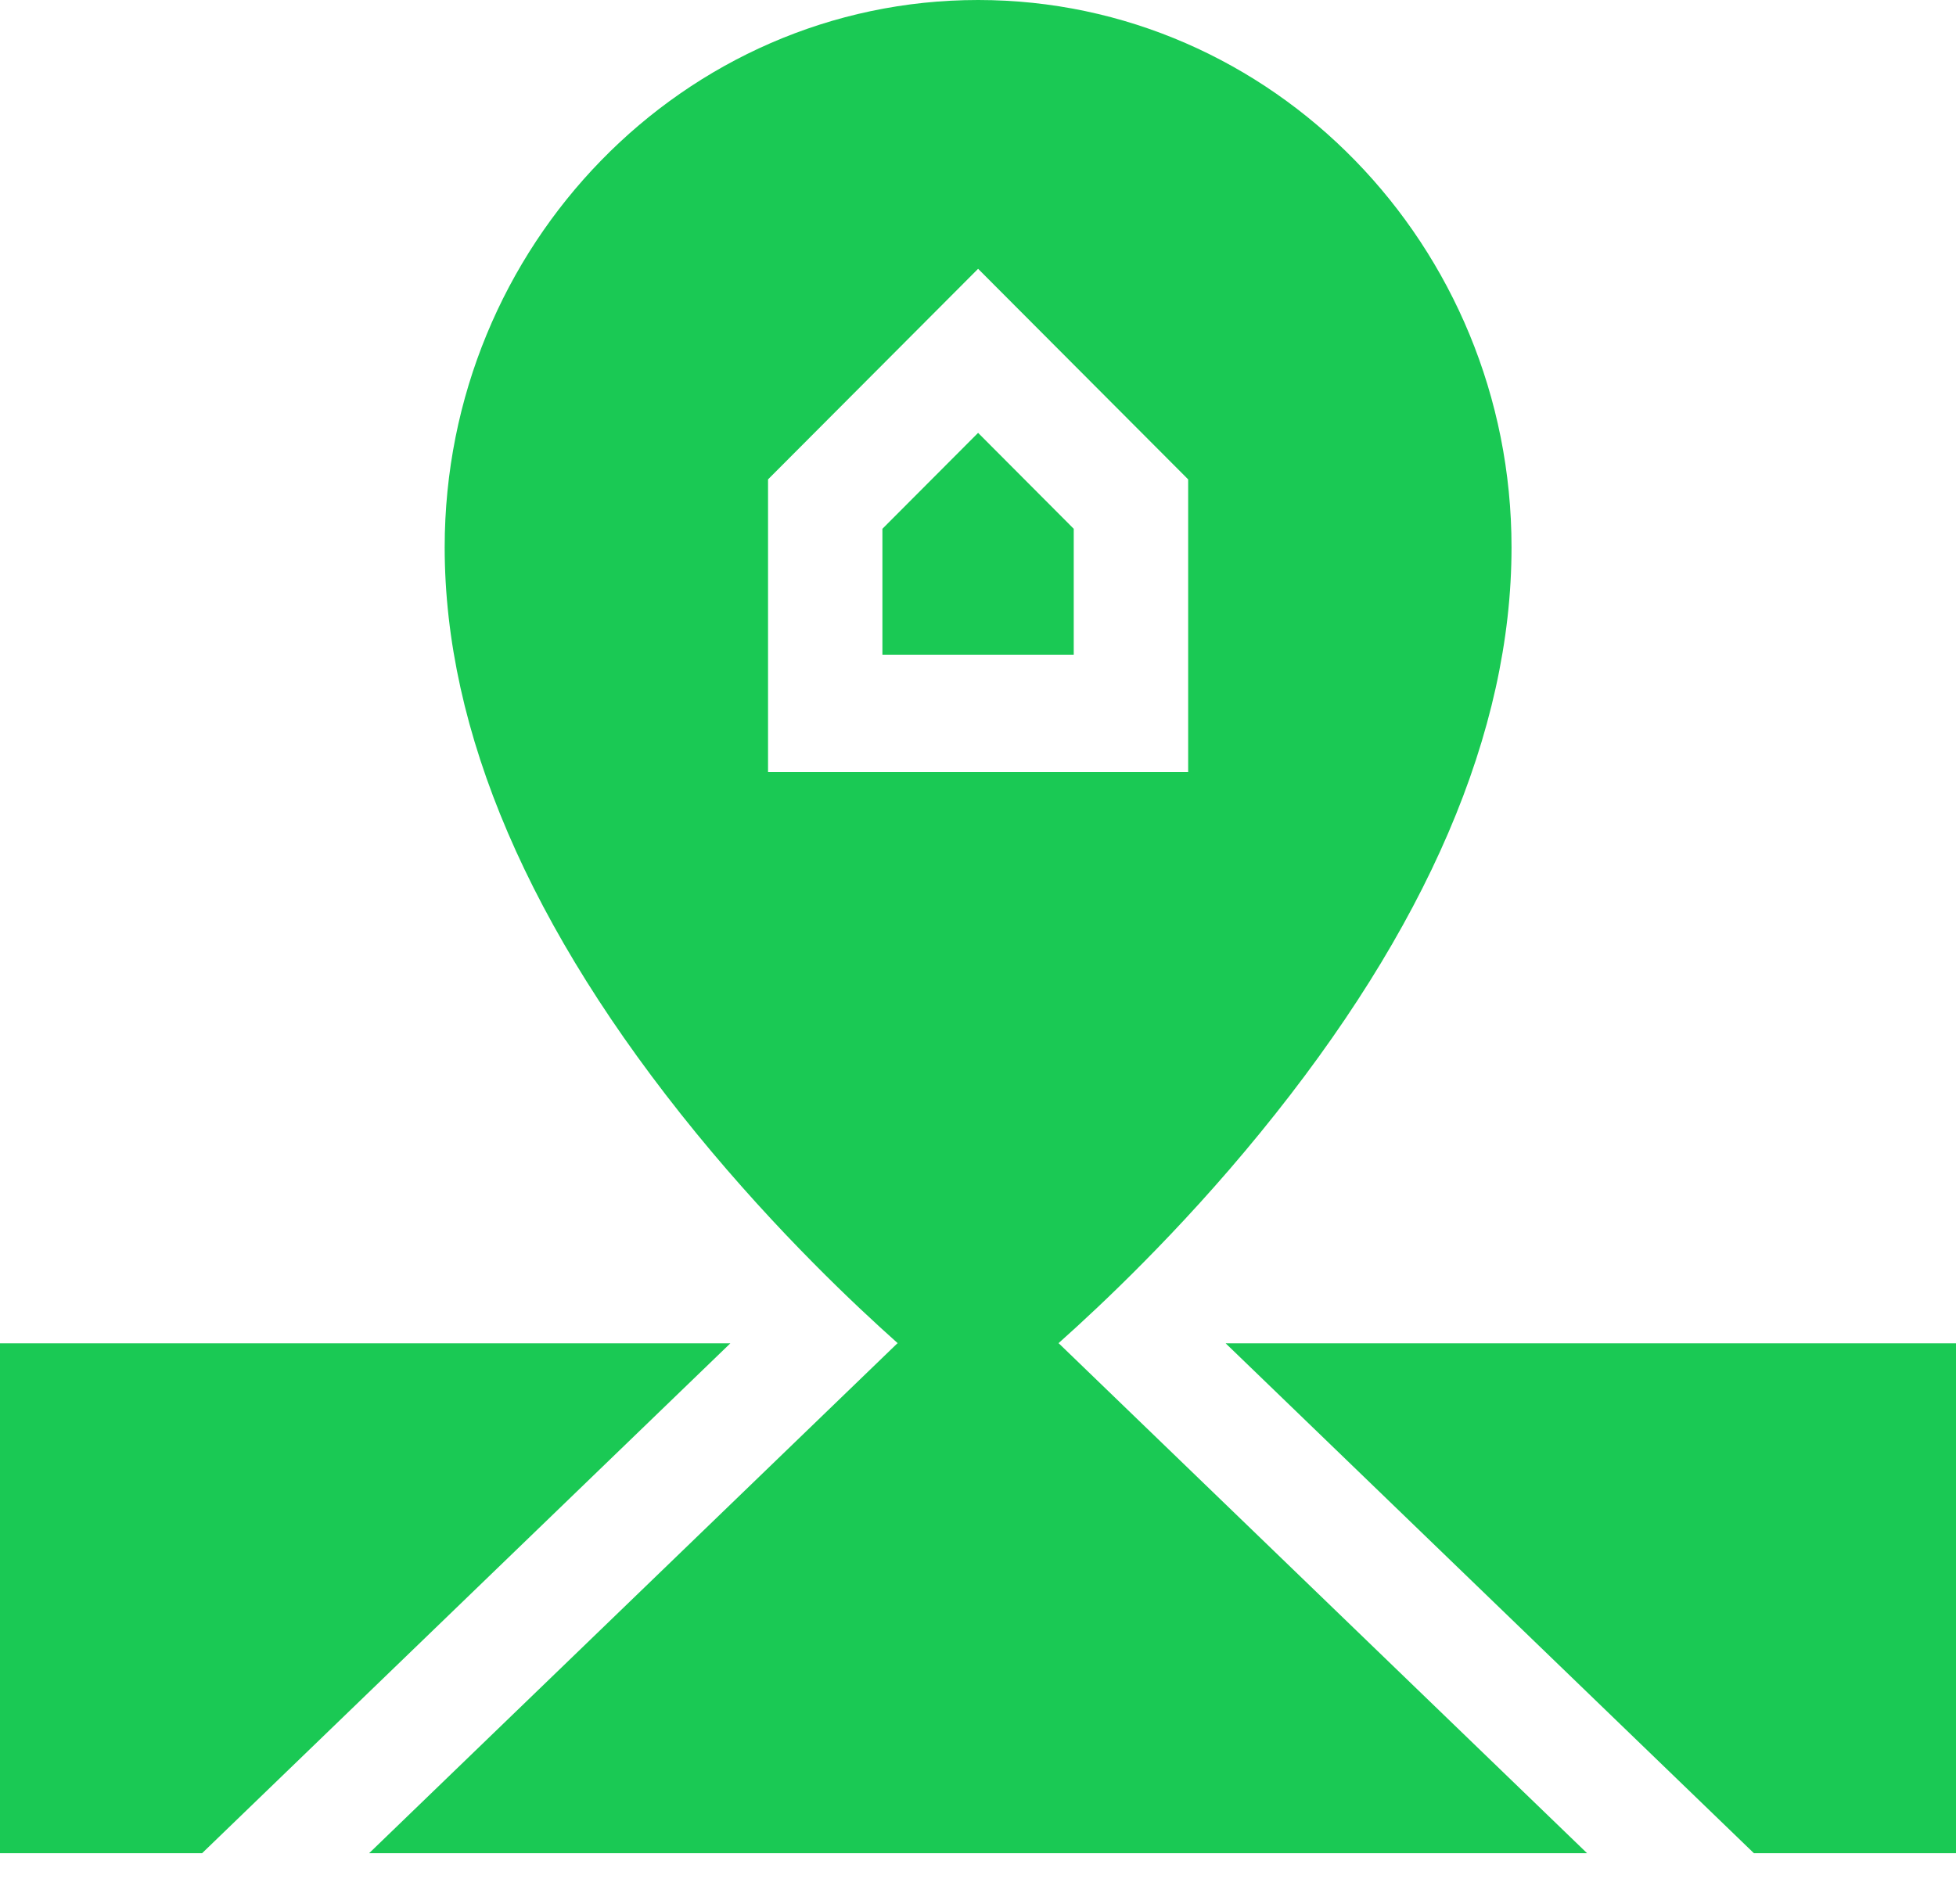 <svg width="38" height="37" viewBox="0 0 38 37" fill="none" xmlns="http://www.w3.org/2000/svg">
<g id="Group 289493">
<path id="Vector" d="M38 26.102H23.811L34.074 36.01H38V26.102Z" fill="#1AC954"/>
<path id="Vector_2" d="M20.569 26.102H20.562C20.563 26.101 20.564 26.099 20.566 26.098C20.999 25.712 21.564 25.188 22.2 24.545C22.902 23.836 23.689 22.984 24.479 22.016C27.721 18.047 29.365 14.218 29.365 10.635C29.365 4.771 24.716 0 19.002 0C13.288 0 8.639 4.771 8.639 10.635C8.639 14.218 10.283 18.047 13.524 22.016C14.315 22.984 15.102 23.836 15.804 24.545C16.44 25.188 17.005 25.712 17.438 26.098C17.439 26.099 17.441 26.101 17.442 26.102H17.434L7.171 36.01H30.833L20.569 26.102ZM14.921 9.315L19.002 5.223L23.083 9.315V15.002H14.921V9.315Z" fill="#1AC954"/>
<path id="Vector_3" d="M14.189 26.102H0V36.01H3.926L14.189 26.102Z" fill="#1AC954"/>
<path id="Vector_4" d="M17.143 10.275V12.721H20.86V10.275L19.002 8.411L17.143 10.275Z" fill="#1AC954"/>
</g>
</svg>
